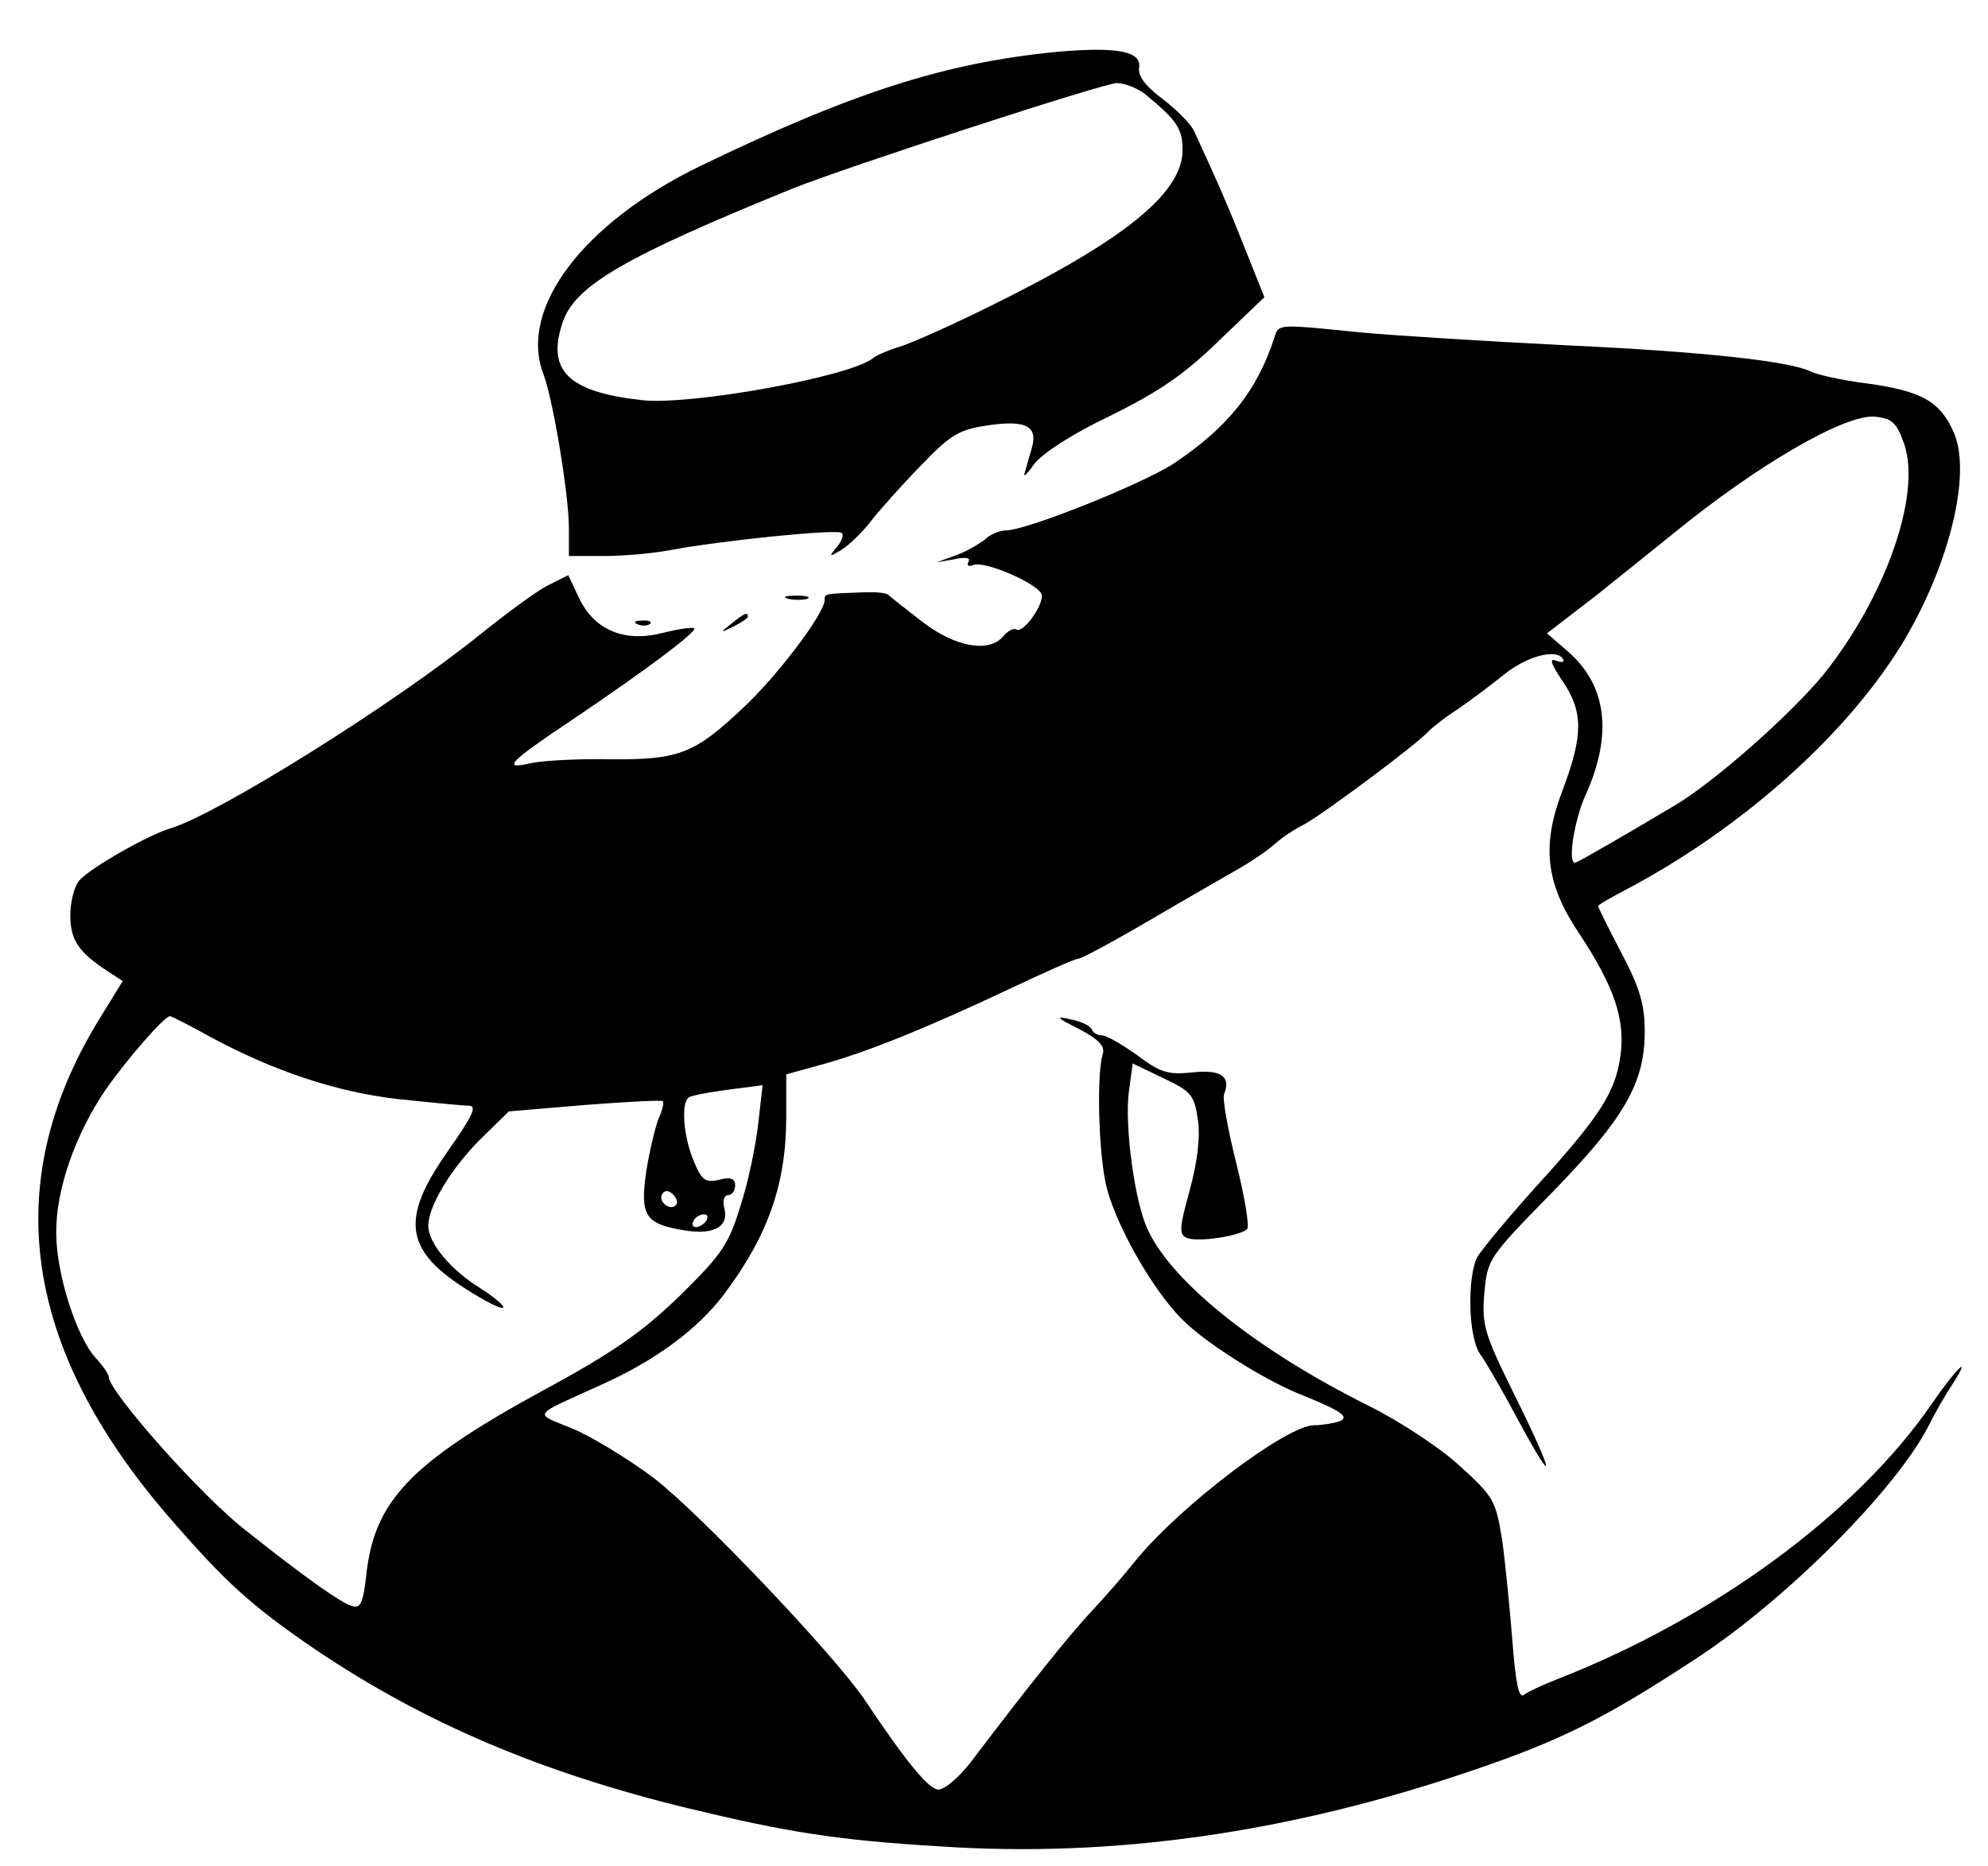 <?xml version="1.0" standalone="no"?>
<!DOCTYPE svg PUBLIC "-//W3C//DTD SVG 20010904//EN"
 "http://www.w3.org/TR/2001/REC-SVG-20010904/DTD/svg10.dtd">
<svg version="1.0" xmlns="http://www.w3.org/2000/svg"
 width="311pt" height="292pt" viewBox="0 0 311 292"
 preserveAspectRatio="xMidYMid meet">

<g transform="translate(0,292) scale(0.1,-0.1)"
fill="#000000" stroke="none">
<path d="M1655 2839 c-177 -17 -322 -64 -560 -179 -183 -89 -284 -223 -245
-325 15 -39 40 -189 40 -242 l0 -43 55 0 c29 0 76 4 102 9 79 15 264 34 270
27 3 -3 0 -13 -8 -22 -13 -16 -12 -16 8 -4 12 8 32 27 45 44 13 17 48 56 78
87 49 51 61 57 109 64 59 8 76 -3 64 -40 -3 -11 -8 -27 -10 -35 -3 -8 4 -2 14
13 13 17 58 47 121 77 77 38 117 66 170 118 l70 67 -30 75 c-26 66 -44 107
-80 185 -5 11 -27 33 -49 50 -27 20 -39 36 -37 49 4 26 -34 33 -127 25z m136
-66 c50 -41 59 -54 59 -88 0 -67 -92 -141 -299 -243 -56 -28 -119 -56 -139
-63 -20 -6 -42 -15 -47 -20 -38 -29 -287 -74 -362 -65 -114 13 -148 46 -123
121 19 58 97 103 360 210 82 33 487 165 507 165 13 0 32 -8 44 -17z"/>
<path d="M1994 2393 c-27 -84 -73 -142 -159 -199 -50 -32 -229 -104 -262 -104
-9 0 -24 -6 -32 -14 -9 -7 -29 -19 -46 -25 l-30 -11 28 5 c18 4 26 2 22 -4 -3
-6 0 -8 8 -5 19 7 107 -32 107 -48 0 -19 -30 -59 -40 -53 -4 3 -13 -2 -20 -10
-22 -27 -75 -18 -127 22 -26 20 -50 39 -53 42 -3 4 -23 5 -45 4 -56 -2 -55 -2
-55 -12 0 -21 -75 -120 -128 -169 -76 -72 -101 -81 -208 -80 -49 1 -104 -2
-123 -6 -47 -11 -36 1 66 69 117 79 194 137 189 142 -2 2 -24 -1 -48 -7 -61
-16 -108 4 -132 54 l-17 36 -32 -16 c-18 -9 -65 -44 -105 -76 -136 -110 -410
-281 -485 -304 -35 -10 -131 -65 -144 -83 -7 -9 -13 -33 -13 -53 0 -39 13 -58
59 -88 l23 -15 -40 -65 c-152 -252 -116 -508 110 -771 90 -104 130 -141 233
-211 168 -113 350 -191 580 -247 158 -38 232 -50 396 -60 270 -18 545 21 830
118 139 47 208 81 354 177 139 91 311 263 362 363 10 20 26 48 36 63 35 54 7
27 -32 -30 -118 -171 -341 -334 -584 -429 -23 -9 -47 -20 -53 -25 -8 -6 -13
19 -18 84 -4 51 -11 122 -16 158 -10 62 -13 68 -66 116 -30 28 -94 70 -142 94
-173 86 -307 192 -346 275 -21 43 -37 164 -30 217 l6 44 48 -23 c44 -21 48
-26 54 -65 4 -28 -1 -67 -13 -111 -16 -58 -17 -69 -4 -74 17 -7 83 3 94 14 4
4 -4 51 -17 103 -13 52 -22 101 -19 108 11 28 -5 39 -50 34 -38 -4 -50 0 -86
27 -24 17 -48 31 -55 31 -7 0 -14 4 -16 9 -1 5 -16 13 -33 16 -25 6 -23 3 13
-15 32 -17 41 -27 37 -40 -9 -29 -7 -141 4 -198 12 -62 75 -173 123 -219 37
-36 123 -90 178 -113 70 -28 82 -37 65 -44 -9 -3 -27 -6 -39 -6 -43 0 -207
-124 -278 -210 -20 -25 -53 -63 -74 -85 -33 -36 -92 -109 -186 -233 -18 -23
-40 -42 -50 -42 -15 0 -51 44 -115 140 -48 71 -260 294 -331 348 -40 30 -98
65 -127 77 -61 25 -65 18 45 68 85 38 151 87 192 141 70 93 98 174 98 279 l0
66 58 16 c69 19 165 58 294 119 53 25 100 46 105 46 5 0 55 27 113 61 58 34
121 70 140 81 19 11 44 28 55 38 11 10 31 23 45 30 27 14 179 127 195 146 6 6
26 22 45 34 19 13 51 37 71 53 36 30 84 43 94 26 3 -5 -1 -6 -10 -3 -12 5 -9
-4 9 -31 33 -48 33 -85 1 -170 -34 -88 -27 -147 25 -225 55 -83 73 -135 65
-192 -8 -58 -33 -96 -135 -208 -42 -47 -82 -95 -89 -107 -16 -32 -14 -124 4
-151 9 -12 36 -59 60 -104 61 -113 57 -87 -6 40 -47 95 -51 109 -47 158 5 54
6 56 105 157 114 117 146 172 146 253 0 43 -8 69 -37 124 -20 38 -36 71 -36
72 0 2 17 12 38 23 186 97 355 248 442 395 70 119 104 258 77 322 -21 49 -49
66 -136 78 -40 5 -80 14 -89 19 -33 16 -169 31 -387 41 -121 6 -264 15 -318
20 -127 13 -127 13 -133 -7z m985 -168 c27 -80 -30 -240 -126 -360 -51 -62
-168 -166 -231 -204 -75 -45 -155 -91 -158 -91 -12 0 -1 67 16 105 44 97 34
175 -31 229 l-29 25 78 60 c42 34 95 76 117 94 133 109 272 190 319 185 26 -3
33 -9 45 -43z m-2647 -929 c99 -53 196 -85 293 -96 50 -5 98 -10 108 -10 14 0
7 -15 -33 -72 -73 -104 -67 -153 26 -213 31 -20 58 -34 61 -31 3 2 -13 16 -35
30 -47 29 -82 71 -82 98 0 31 36 90 82 136 l44 43 118 10 c65 5 120 8 123 6 2
-3 -1 -15 -7 -28 -5 -13 -14 -50 -19 -82 -10 -69 -2 -82 59 -92 47 -8 71 6 63
35 -3 11 0 20 6 20 6 0 11 7 11 15 0 11 -7 14 -25 9 -22 -5 -27 -1 -40 30 -16
38 -20 92 -7 99 4 3 31 8 61 12 l54 7 -7 -62 c-4 -34 -16 -92 -28 -128 -18
-59 -29 -75 -94 -139 -59 -57 -104 -89 -217 -150 -205 -112 -262 -172 -274
-288 -5 -43 -9 -52 -22 -48 -16 4 -73 44 -166 118 -69 53 -215 218 -215 241 0
4 -9 17 -20 29 -30 32 -62 132 -62 195 -1 68 30 156 78 226 33 47 91 114 100
114 2 0 32 -15 66 -34z m725 -262 c-9 -9 -28 6 -21 18 4 6 10 6 17 -1 6 -6 8
-13 4 -17z m48 -24 c-3 -5 -11 -10 -16 -10 -6 0 -7 5 -4 10 3 6 11 10 16 10 6
0 7 -4 4 -10z"/>
<path d="M1233 1983 c9 -2 23 -2 30 0 6 3 -1 5 -18 5 -16 0 -22 -2 -12 -5z"/>
<path d="M1144 1944 c-18 -14 -18 -15 4 -4 12 6 22 13 22 15 0 8 -5 6 -26 -11z"/>
<path d="M998 1943 c7 -3 16 -2 19 1 4 3 -2 6 -13 5 -11 0 -14 -3 -6 -6z"/>
</g>
</svg>
